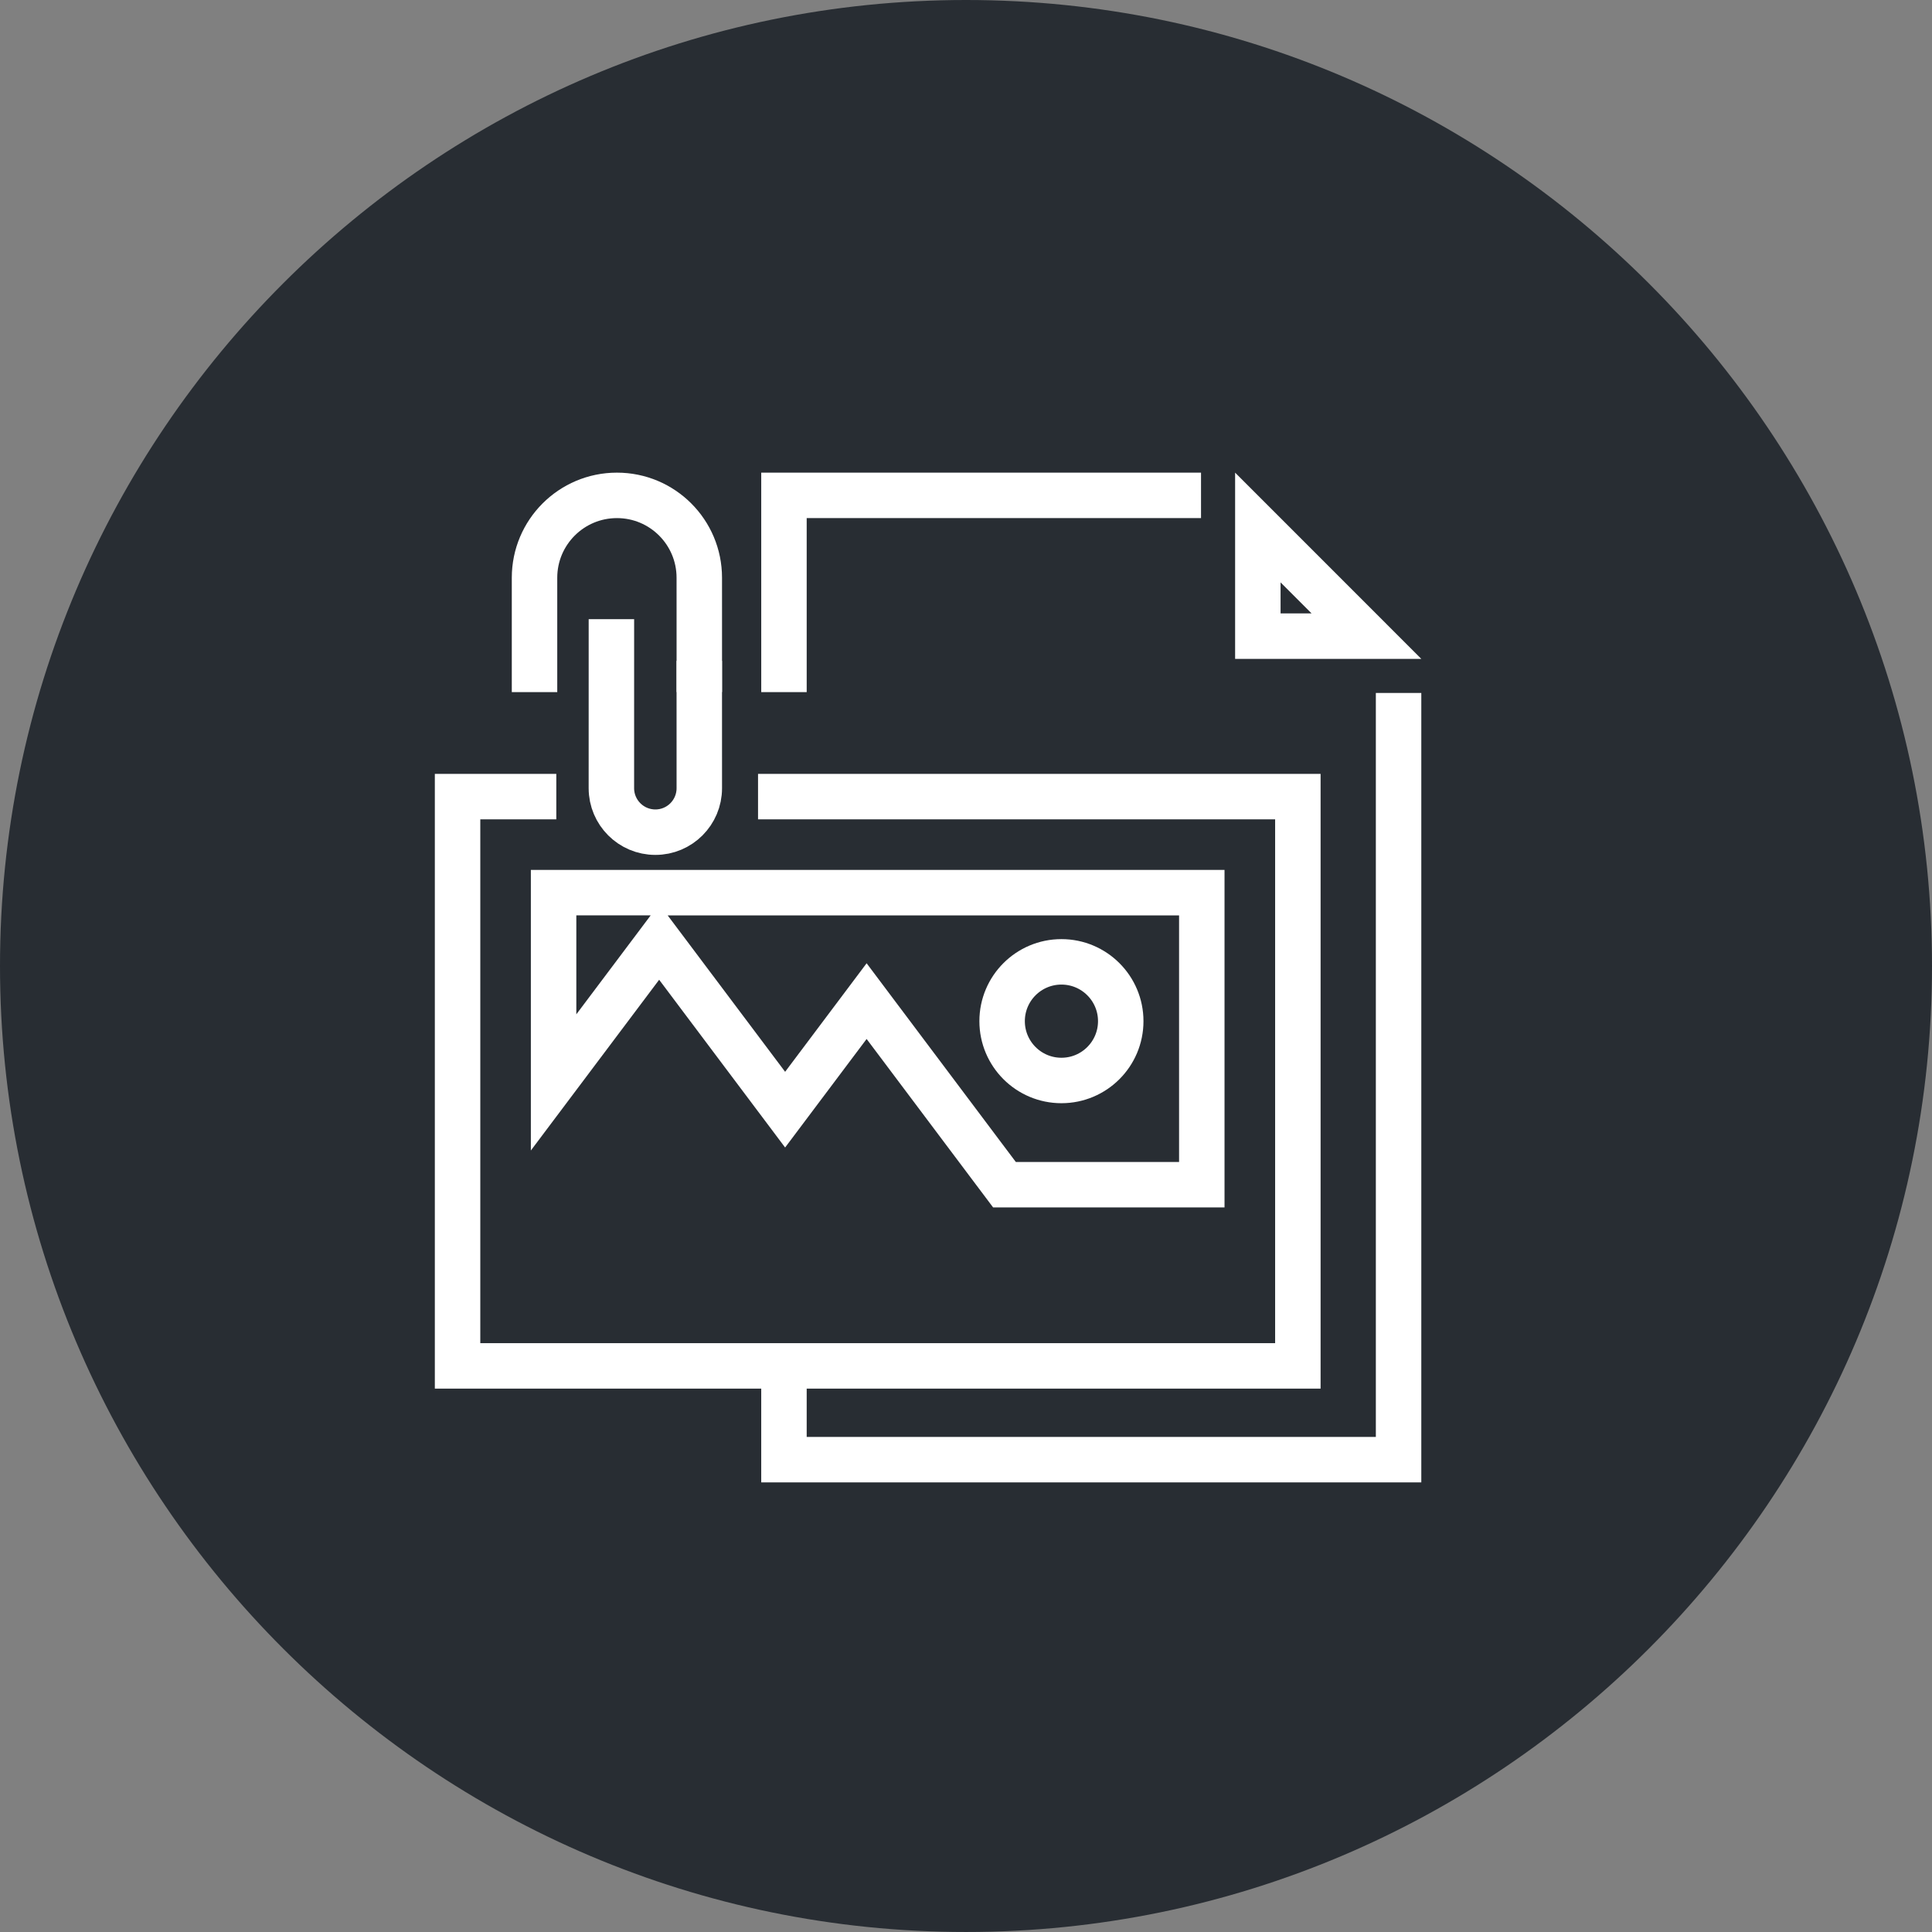 <?xml version="1.0" encoding="utf-8"?>
<!-- Generator: Adobe Illustrator 16.0.0, SVG Export Plug-In . SVG Version: 6.00 Build 0)  -->
<!DOCTYPE svg PUBLIC "-//W3C//DTD SVG 1.1//EN" "http://www.w3.org/Graphics/SVG/1.1/DTD/svg11.dtd">
<svg version="1.1" xmlns="http://www.w3.org/2000/svg" xmlns:xlink="http://www.w3.org/1999/xlink" x="0px" y="0px" width="170px"
	 height="169.999px" viewBox="0 0 170 169.999" enable-background="new 0 0 170 169.999" xml:space="preserve">
<rect x="0" y="0" width="170" height="169.999" fill="#808080" stroke="none"/>
<g id="Background">
</g>
<g id="Circle">
	<g>
		<path fill="#282D33" d="M85,169.999c-46.869,0-85-38.131-85-84.999C0,38.131,38.131,0,85,0s85,38.131,85,85
			C170,131.868,131.869,169.999,85,169.999z"/>
	</g>
</g>
<g id="TEXT">
</g>
<g id="Icons">
	<g>
		<polyline fill="none" stroke="#FFFFFF" stroke-width="4" points="68.982,121.297 68.982,128.438 123.063,128.438 123.063,82.835 
			123.063,60.975 		"/>
		<polyline fill="none" stroke="#FFFFFF" stroke-width="4" points="105.68,43.589 68.982,43.589 68.983,60.899 		"/>
		<g>
			<g>
				<g>
					<path fill="#FFFFFF" d="M112.68,51.247l2.728,2.728h-2.728V51.247 M108.68,41.589v16.386h16.383L108.68,41.589L108.68,41.589z"
						/>
				</g>
			</g>
		</g>
		<g>
			<polyline fill="none" stroke="#FFFFFF" stroke-width="4" points="66.701,70.095 114.201,70.095 114.201,120.187 40.262,120.187 
				40.262,70.095 48.95,70.095 			"/>
			<g>
				<path fill="#FFFFFF" d="M103.749,80.546v21.699H89.385l-0.805-1.071L79.454,89.02l-3.199-4.261l-3.199,4.261l-3.972,5.29
					l-7.885-10.501l-2.45-3.263H103.749 M57.253,80.546l-2.45,3.262l-4.091,5.444v-8.706H57.253 M107.749,76.546H46.711v24.689
					L58,86.21l11.084,14.761l7.171-9.55l9.126,12.154l2.006,2.67h20.361V76.546L107.749,76.546z"/>
			</g>
			<circle fill="none" stroke="#FFFFFF" stroke-width="4" cx="93.397" cy="89.854" r="5.219"/>
		</g>
		<g>
			<path fill="none" stroke="#FFFFFF" stroke-width="4" d="M61.534,60.896l-0.002-10.059c0.001-4.005-3.245-7.252-7.25-7.248l0,0
				c-4.002,0-7.248,3.246-7.248,7.248v10.063"/>
			<path fill="none" stroke="#FFFFFF" stroke-width="4" d="M53.799,54.48l-0.002,14.878c0.002,2.135,1.734,3.867,3.869,3.867l0,0
				c2.135,0.005,3.867-1.734,3.867-3.867l-0.002-11.207"/>
		</g>
	</g>
</g>
</svg>
